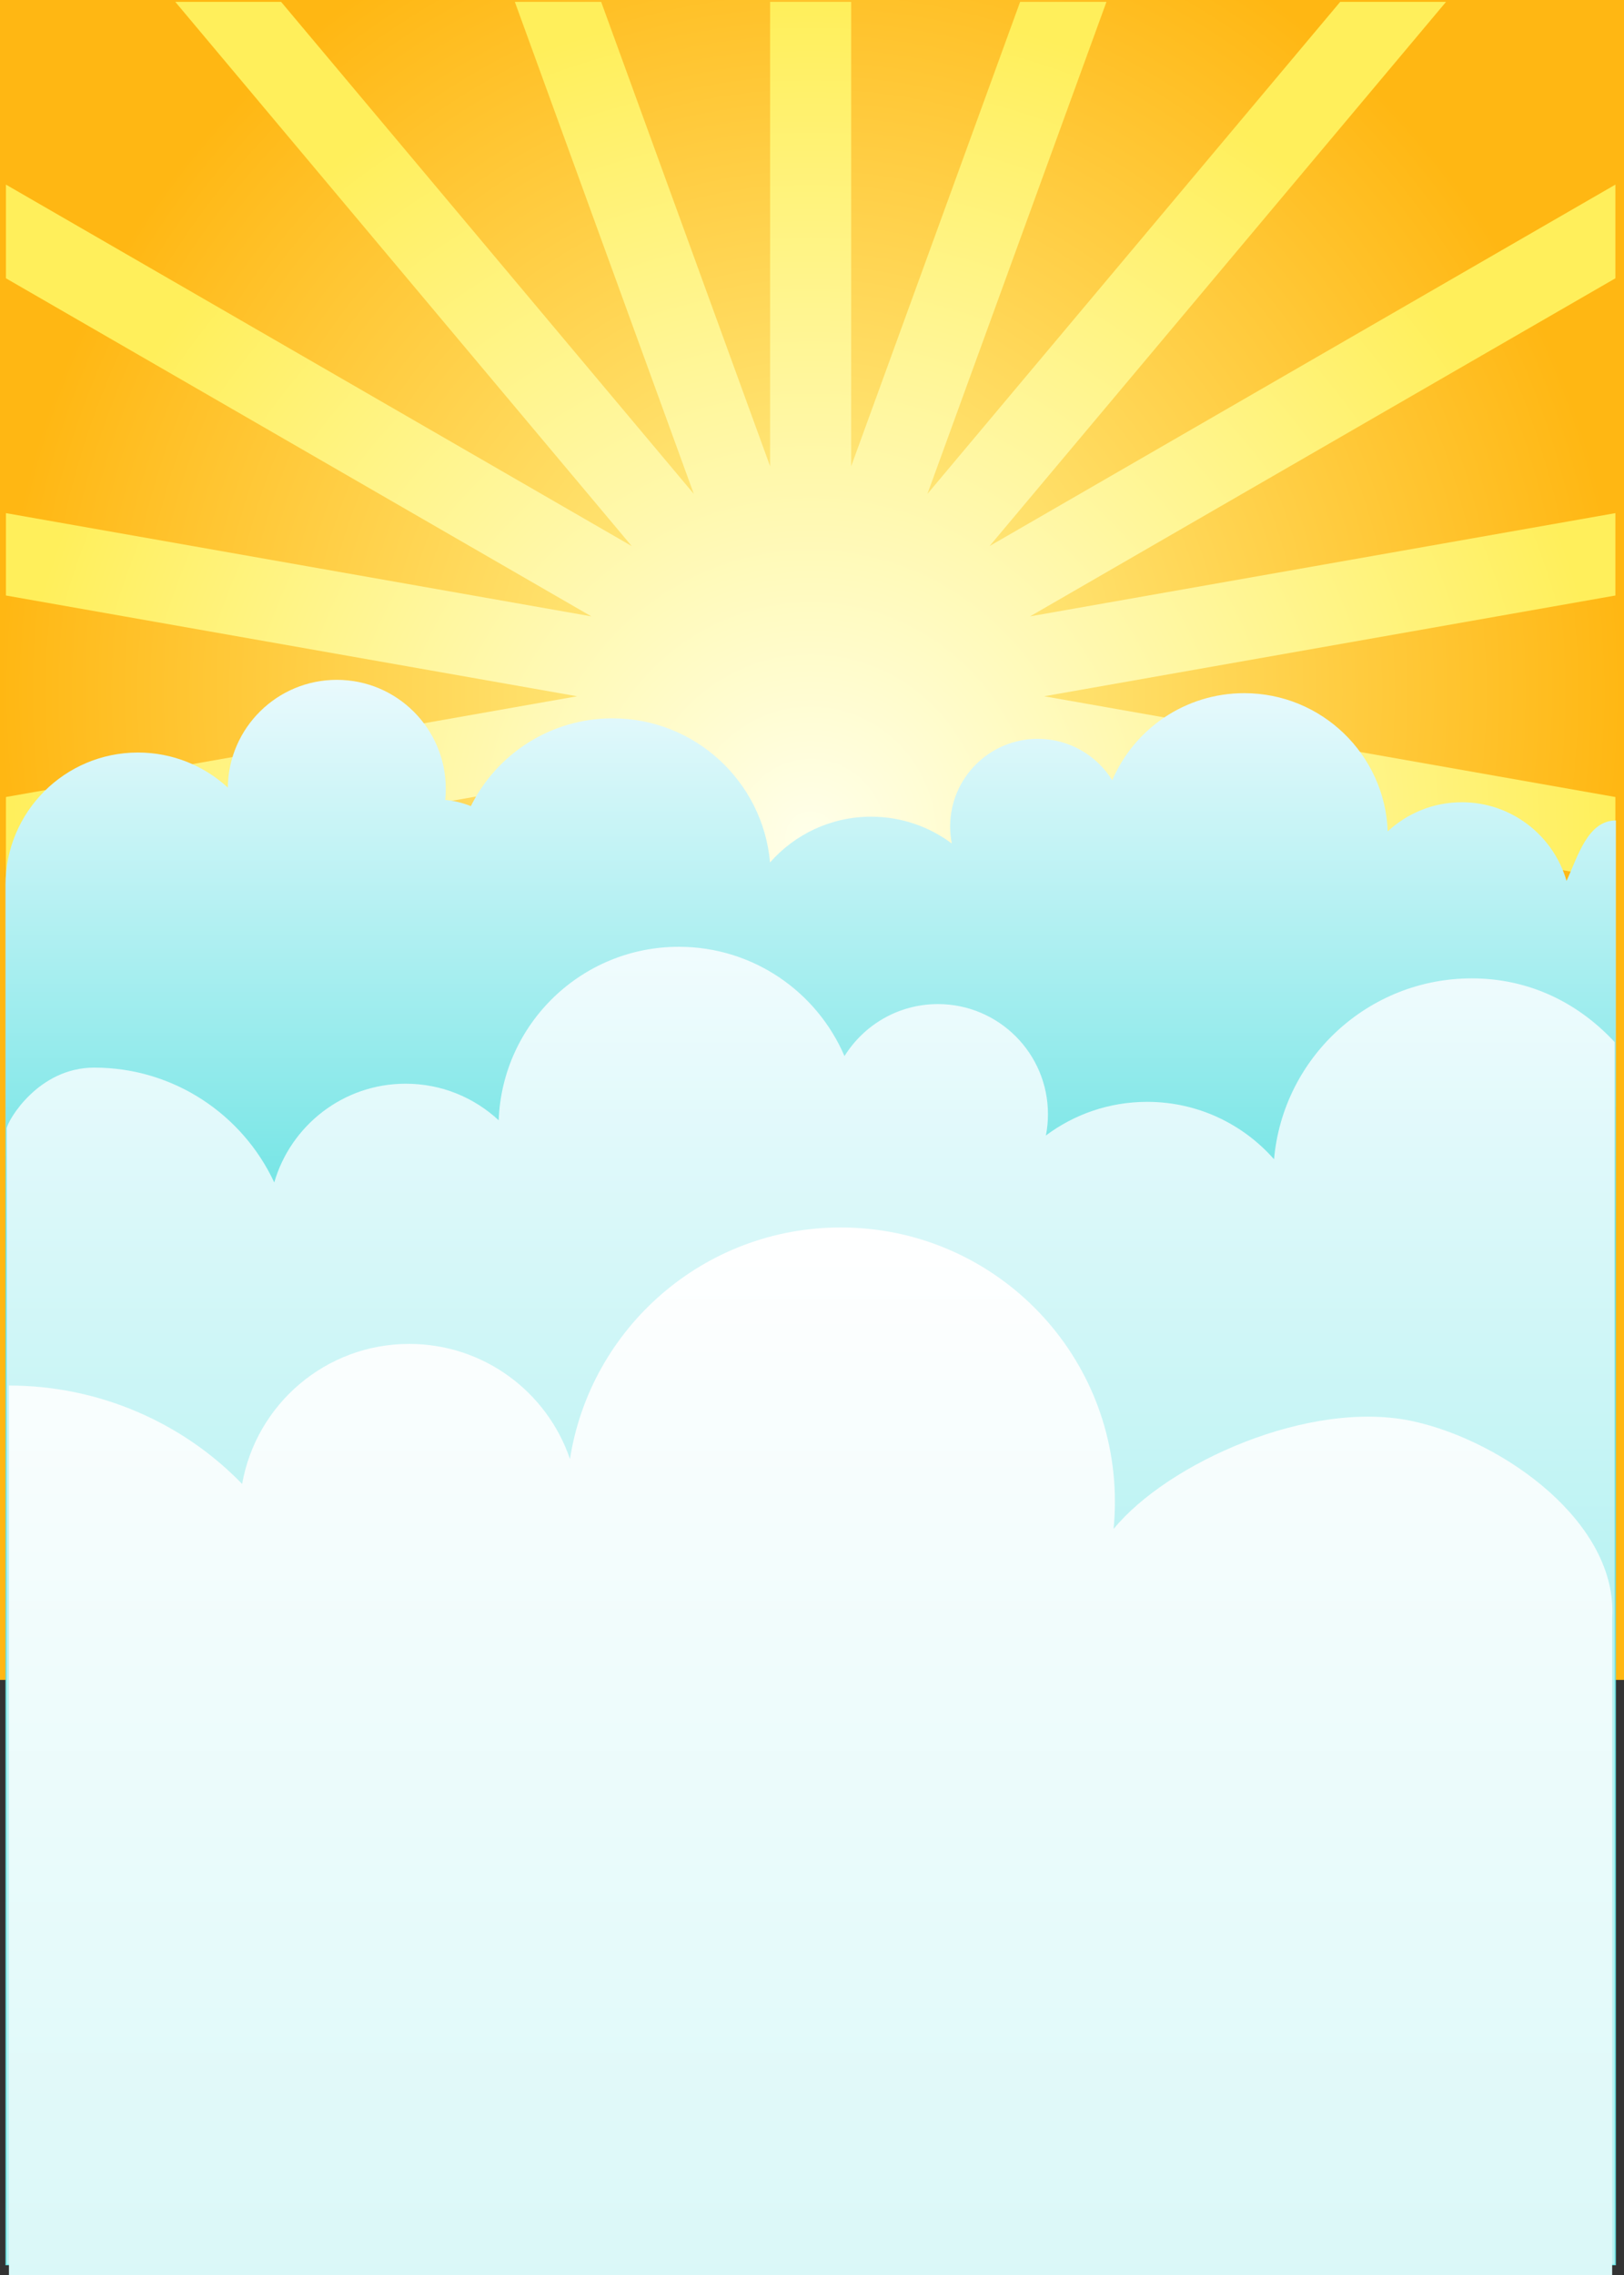 <svg width="754.29" xmlns="http://www.w3.org/2000/svg" viewBox="0 0 754.29 1056.4" height="1056.4" xmlns:xlink="http://www.w3.org/1999/xlink">
<rect x="0" y="0" width="754.29" height="1056.4" fill="#333333" stroke="none"/>
<defs>
<linearGradient gradientTransform="translate(2.85 -.94)" xlink:href="#linearGradient5196" id="linearGradient3015" y1="315.05" y2="577.69" gradientUnits="userSpaceOnUse" x2="0"/>
<linearGradient gradientTransform="translate(-.3 -.94)" xlink:href="#linearGradient5193" id="linearGradient3012" y1="439.05" y2="746.39" gradientUnits="userSpaceOnUse" x2="0"/>
<linearGradient gradientTransform="translate(.11 -.94)" xlink:href="#linearGradient5190" id="linearGradient3009" y1="569.37" y2="1058.8" gradientUnits="userSpaceOnUse" x2="0"/>
<linearGradient gradientTransform="translate(-977.03 174.68)" id="linearGradient5190" y1="569.37" y2="1058.8" gradientUnits="userSpaceOnUse" x2="0">
<stop offset="0" stop-color="#fff"/>
<stop offset="1" stop-color="#daf8f8"/>
</linearGradient>
<linearGradient gradientTransform="translate(-977.44 174.68)" id="linearGradient5193" y1="439.05" y2="746.39" gradientUnits="userSpaceOnUse" x2="0">
<stop offset="0" stop-color="#f1fcfe"/>
<stop offset="1" stop-color="#b8f2f2"/>
</linearGradient>
<linearGradient gradientTransform="translate(-974.29 174.68)" id="linearGradient5196" y1="315.05" y2="577.69" gradientUnits="userSpaceOnUse" x2="0">
<stop offset="0" stop-color="#eafafd"/>
<stop offset="1" stop-color="#6ae3e3"/>
</linearGradient>
<radialGradient cx="373.67" cy="389.8" gradientTransform="matrix(1 0 0 1.038 2.85 -15.77)" xlink:href="#radialGradient5333" id="radialGradient3021" r="373.77" gradientUnits="userSpaceOnUse"/>
<radialGradient cx="374.29" cy="324.62" gradientTransform="matrix(1 0 0 1.034 2.85 -14.27)" xlink:href="#radialGradient10551" id="radialGradient3024" r="377.14" gradientUnits="userSpaceOnUse"/>
<radialGradient cx="373.67" cy="389.8" gradientTransform="matrix(1 0 0 1.038 -974.29 159.85)" id="radialGradient5333" r="373.77" gradientUnits="userSpaceOnUse">
<stop offset="0" stop-color="#ffffea"/>
<stop offset="1" stop-color="#ffef5b"/>
</radialGradient>
<radialGradient cx="374.29" cy="324.62" gradientTransform="matrix(1 0 0 1.034 -974.29 161.35)" id="radialGradient10551" r="377.14" gradientUnits="userSpaceOnUse">
<stop offset="0" stop-color="#fff598"/>
<stop offset="1" stop-color="#ffb713"/>
</radialGradient>
</defs>
<path fill="url(#radialGradient3024)" d="m-0-0h754.29v780h-754.29z"/>
<path fill="url(#radialGradient3021)" d="m81.42,.87 212,252.69l-290.66-167.84v43.5l271.91,156.97-271.91-47.938v38.25l265.28,46.781-265.28,46.781v38.281l271.84-47.938-271.84,156.97v43.469l290.69-167.84-222.88,265.59 28.844,24.219 222.88-265.59-118.59,325.84 35.406,12.875 118.59-325.88v346.78h37.656v-346.78l118.59,325.88 35.406-12.875-118.56-325.78 222.84,265.53 28.844-24.219-222.88-265.59 290.69,167.84v-43.469l-271.81-156.97 271.81,47.938v-38.281l-265.31-46.781 265.31-46.781v-38.25l-271.88,47.938 271.88-156.97v-43.5l-290.66,167.81 212-252.66h-49.156l-191.72,228.47 83.156-228.47h-40.094l-78.469,215.62v-215.62h-37.656v215.62l-78.469-215.62h-40.094l83.125,228.47-191.69-228.47h-49.156z"/>
<path fill="url(#linearGradient3015)" d="m750.52,1051.78v-670.83c-13.145-0-17.721,16.903-22.923,28.069-6.114-21.09-25.562-36.527-48.623-36.527-13.301,0-25.385,5.141-34.421,13.529-1.327-35.662-30.662-64.172-66.648-64.172-27.512,0-51.114,16.655-61.306,40.436-7.186-11.544-19.973-19.241-34.573-19.241-22.486,0-40.719,18.232-40.719,40.719 0,2.696 .26,5.334 .76,7.883-10.439-7.815-23.417-12.444-37.461-12.444-18.714,0-35.49,8.214-46.951,21.239-3.314-37.504-34.798-66.909-73.163-66.909-28.824,0-53.77,16.6-65.801,40.762-3.731-1.507-7.726-2.499-11.901-2.867 .17-1.688 .261-3.414 .261-5.147 0-27.962-22.659-50.621-50.621-50.621-27.766,0-50.306,22.344-50.621,50.035-10.967-10.112-25.624-16.287-41.717-16.287-33.994,0-61.545,27.551-61.545,61.545v640.83h747.97z"/>
<path fill="url(#linearGradient3012)" d="m749.94,483.85v567.44h-746.83v-527.4c.472-3.571 14.583-28.186 40.636-28.186 37.031,0 68.962,21.829 83.632,53.32 7.674-26.473 32.087-45.851 61.034-45.851 16.696,0 31.865,6.454 43.206,16.983 1.665-44.764 38.488-80.552 83.66-80.552 34.534,0 64.16,20.906 76.954,50.757 9.021-14.491 25.071-24.152 43.397-24.152 28.226,0 51.112,22.886 51.112,51.112 0,3.384-.327,6.695-.954,9.895 13.104-9.81 29.395-15.62 47.023-15.62 23.49,0 44.548,10.31 58.935,26.66 4.16-47.077 43.68-83.987 91.837-83.987 26.747,0 49.51,11.388 66.353,29.579z"/>
<path fill="url(#linearGradient3009)" d="m4.15,643.32v413.02h744.64v-304.87c2.857-44.071-49.872-82.085-92.114-91.487-48.201-10.728-114.57,19.464-139.46,49.959 .411-4.166 .619-8.414 .619-12.689 0-70.321-57.007-127.33-127.33-127.33-63.576,0-116.26,46.619-125.78,107.52-10.553-31.101-40.005-53.451-74.673-53.451-38.832,0-71.074,28.071-77.591,65.035-27.199-28.175-66.057-45.714-108.31-45.714z"/>
</svg>
